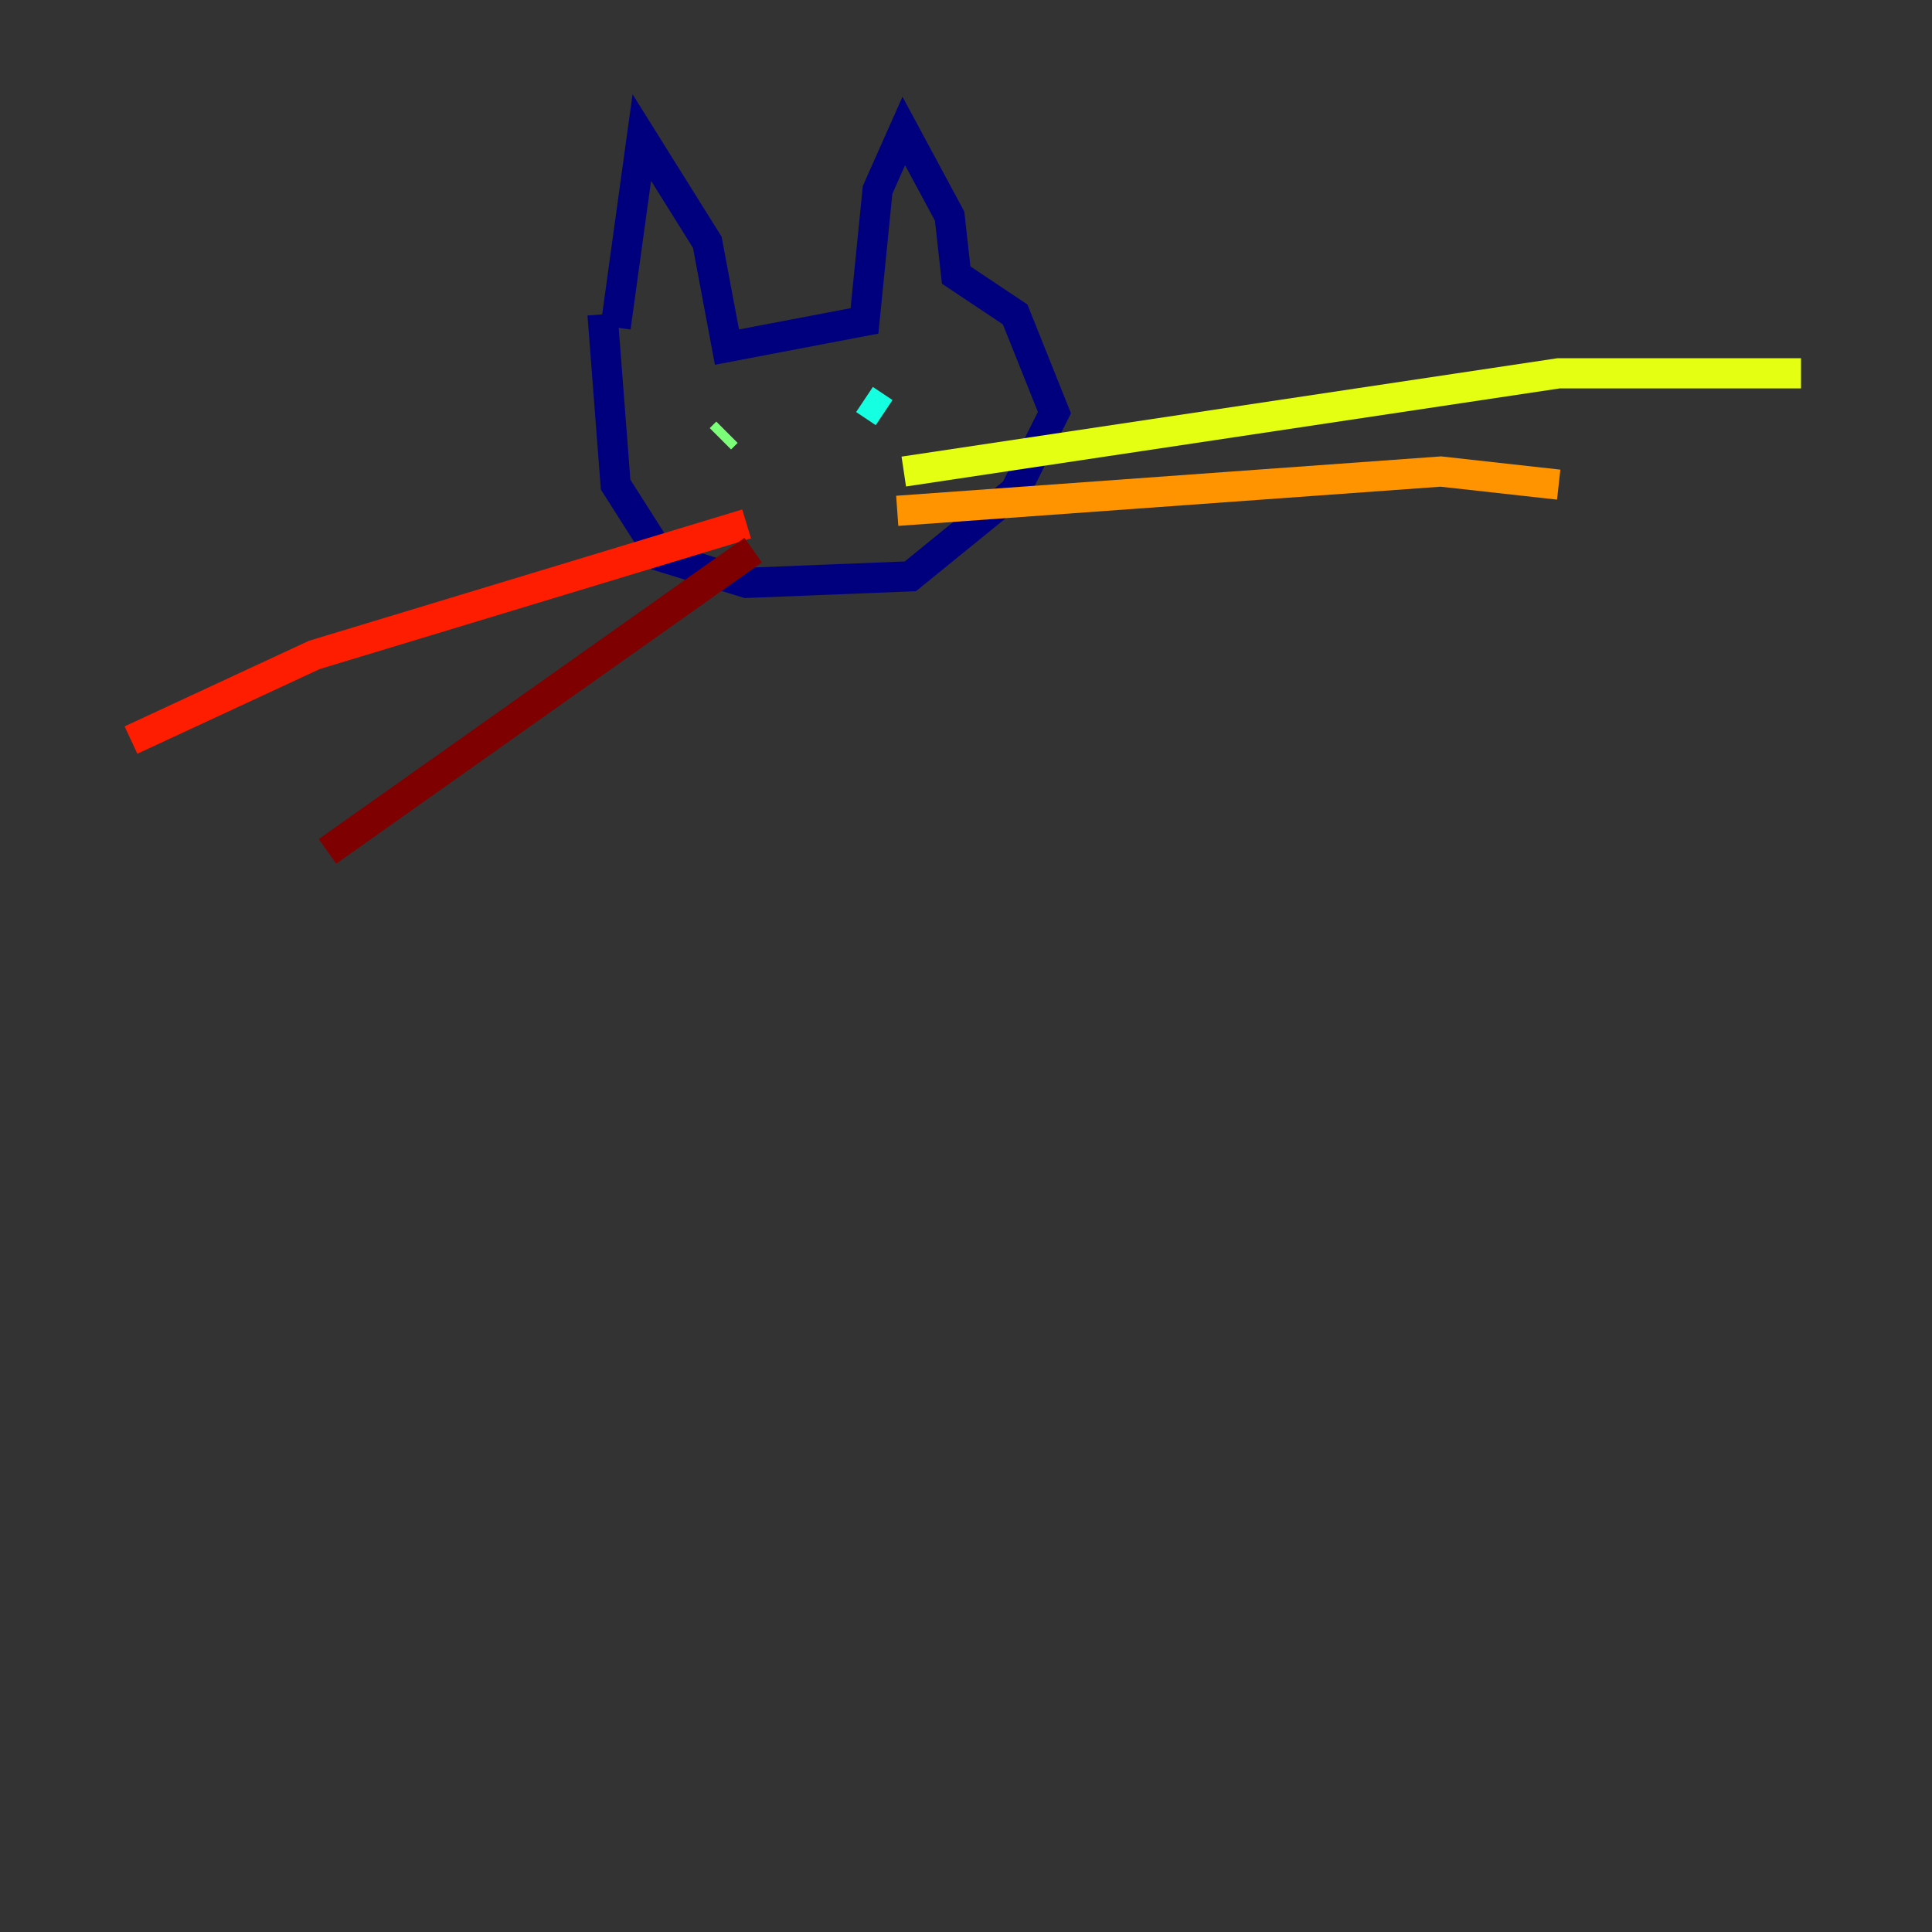 <?xml version="1.0" encoding="utf-8" ?>
<svg baseProfile="tiny" height="128" version="1.2" viewBox="0,0,128,128" width="128" xmlns="http://www.w3.org/2000/svg" xmlns:ev="http://www.w3.org/2001/xml-events" xmlns:xlink="http://www.w3.org/1999/xlink"><rect x="0" y="0" width="128" height="128" fill="#333333" stroke="none"/><defs /><polyline fill="none" points="40.786,21.695 42.522,9.112 46.861,16.054 48.163,22.997 57.275,21.261 58.142,12.583 59.878,8.678 62.915,14.319 63.349,18.224 67.254,20.827 69.858,27.336 67.254,32.542 60.312,38.183 49.464,38.617 43.824,36.881 40.786,32.108 39.919,20.827" stroke="#00007f" stroke-width="2" /><polyline fill="none" points="46.861,27.77 46.861,27.77" stroke="#0000ff" stroke-width="2" /><polyline fill="none" points="54.237,27.77 54.237,27.77" stroke="#0080ff" stroke-width="2" /><polyline fill="none" points="58.576,27.336 57.275,26.468" stroke="#15ffe1" stroke-width="2" /><polyline fill="none" points="47.729,29.071 48.163,28.637" stroke="#7cff79" stroke-width="2" /><polyline fill="none" points="59.878,31.241 103.268,24.732 119.322,24.732" stroke="#e4ff12" stroke-width="2" /><polyline fill="none" points="59.444,33.844 95.458,31.241 103.268,32.108" stroke="#ff9400" stroke-width="2" /><polyline fill="none" points="49.464,34.712 20.827,43.39 8.678,49.031" stroke="#ff1d00" stroke-width="2" /><polyline fill="none" points="49.898,36.447 21.695,56.407" stroke="#7f0000" stroke-width="2" /></svg>